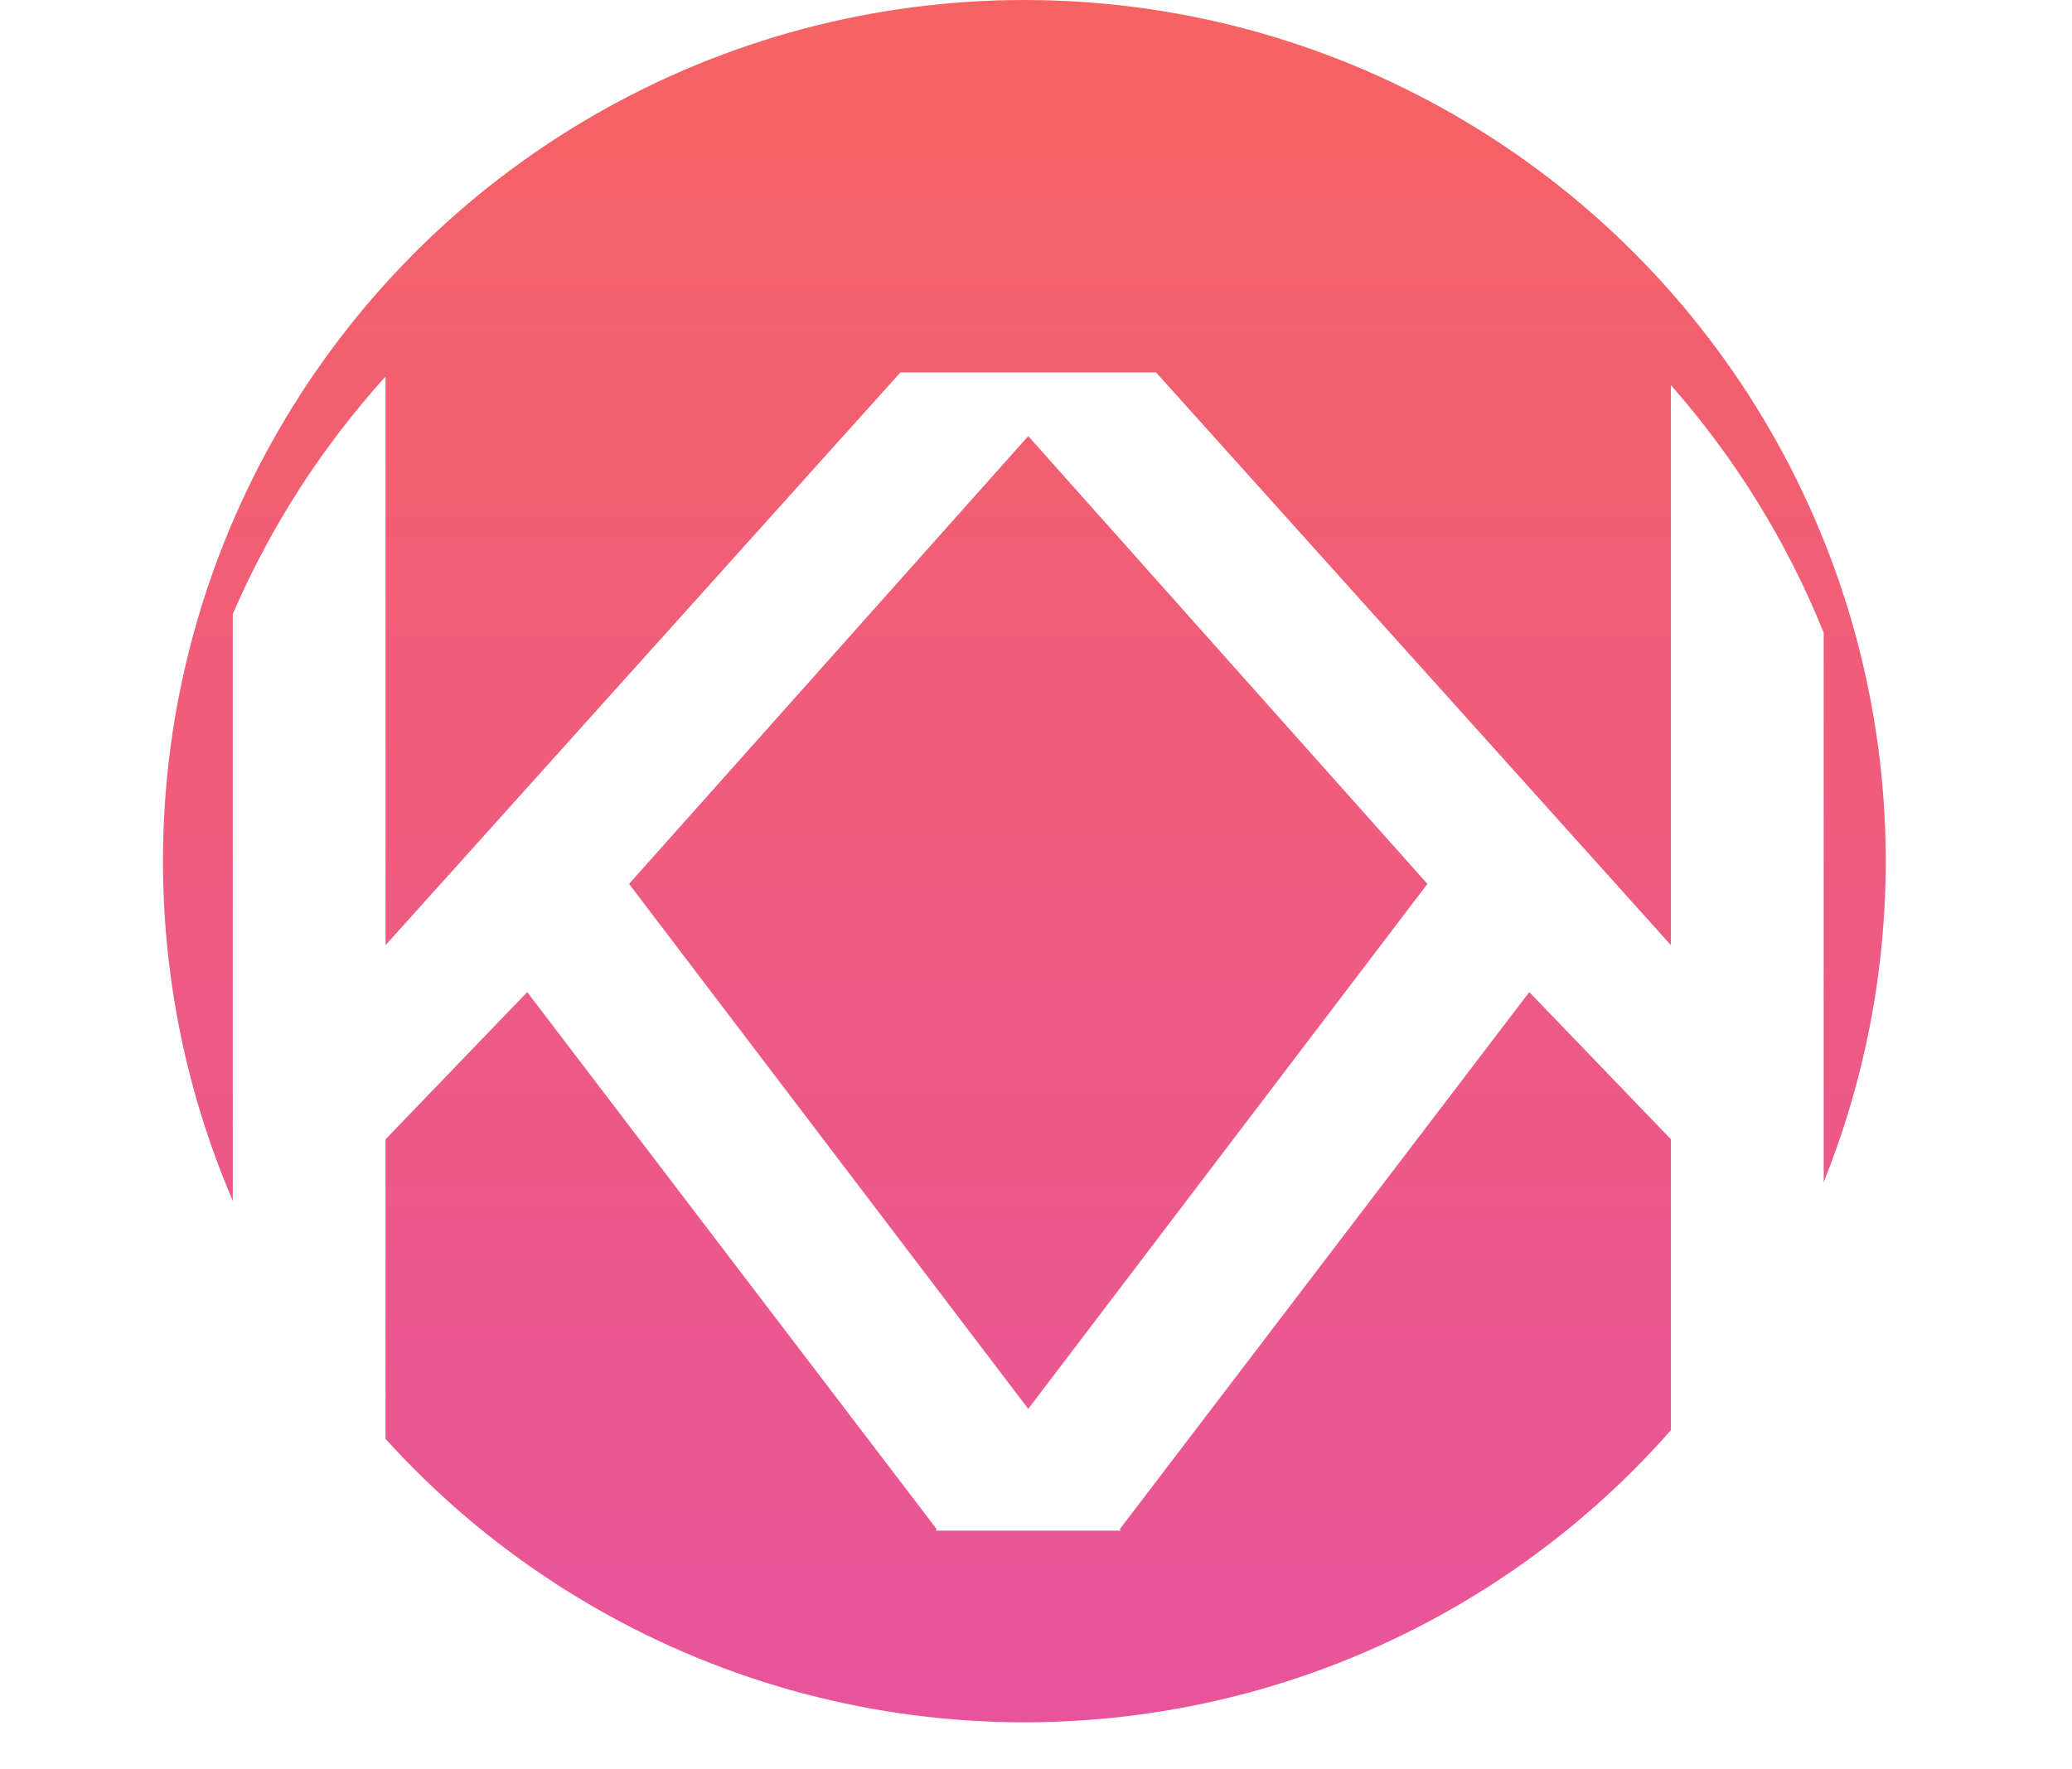 <svg width="89" height="76" viewBox="0 0 89 76" fill="none" xmlns="http://www.w3.org/2000/svg">
<circle cx="44" cy="37" r="37" fill="url(#paint0_linear)"/>
<g filter="url(#filter0_d)">
<path fill-rule="evenodd" clip-rule="evenodd" d="M10 20V20.011L10.037 19.936C10.024 19.958 10.012 19.979 10 20ZM10 53.989V54C10.012 54.021 10.024 54.042 10.037 54.063C10.025 54.039 10.012 54.014 10 53.989ZM16.51 61.766C13.821 58.783 11.611 55.36 10 51.618V22.381C11.621 18.616 13.85 15.173 16.562 12.177V36.609L38.677 12H41.727H46.606H49.657L71.772 36.609V12.55C74.522 15.672 76.754 19.261 78.334 23.183V50.817C76.754 54.739 74.522 58.328 71.772 61.45V44.949L65.688 38.626L48.098 61.704L48.145 61.766H48.051H40.283H40.19L40.236 61.704L22.646 38.626L16.562 44.949V61.766H16.51ZM27.021 33.977L44.167 14.738L61.312 33.977L44.167 56.533L27.021 33.977Z" fill="white"/>
</g>
<defs>
<filter id="filter0_d" x="0" y="6" width="88.334" height="69.766" filterUnits="userSpaceOnUse" color-interpolation-filters="sRGB">
<feFlood flood-opacity="0" result="BackgroundImageFix"/>
<feColorMatrix in="SourceAlpha" type="matrix" values="0 0 0 0 0 0 0 0 0 0 0 0 0 0 0 0 0 0 127 0"/>
<feOffset dy="4"/>
<feGaussianBlur stdDeviation="5"/>
<feColorMatrix type="matrix" values="0 0 0 0 0 0 0 0 0 0 0 0 0 0 0 0 0 0 0.25 0"/>
<feBlend mode="normal" in2="BackgroundImageFix" result="effect1_dropShadow"/>
<feBlend mode="normal" in="SourceGraphic" in2="effect1_dropShadow" result="shape"/>
</filter>
<linearGradient id="paint0_linear" x1="44" y1="0" x2="44" y2="74" gradientUnits="userSpaceOnUse">
<stop stop-color="#F56363"/>
<stop offset="1" stop-color="#E8549B"/>
</linearGradient>
</defs>
</svg>
